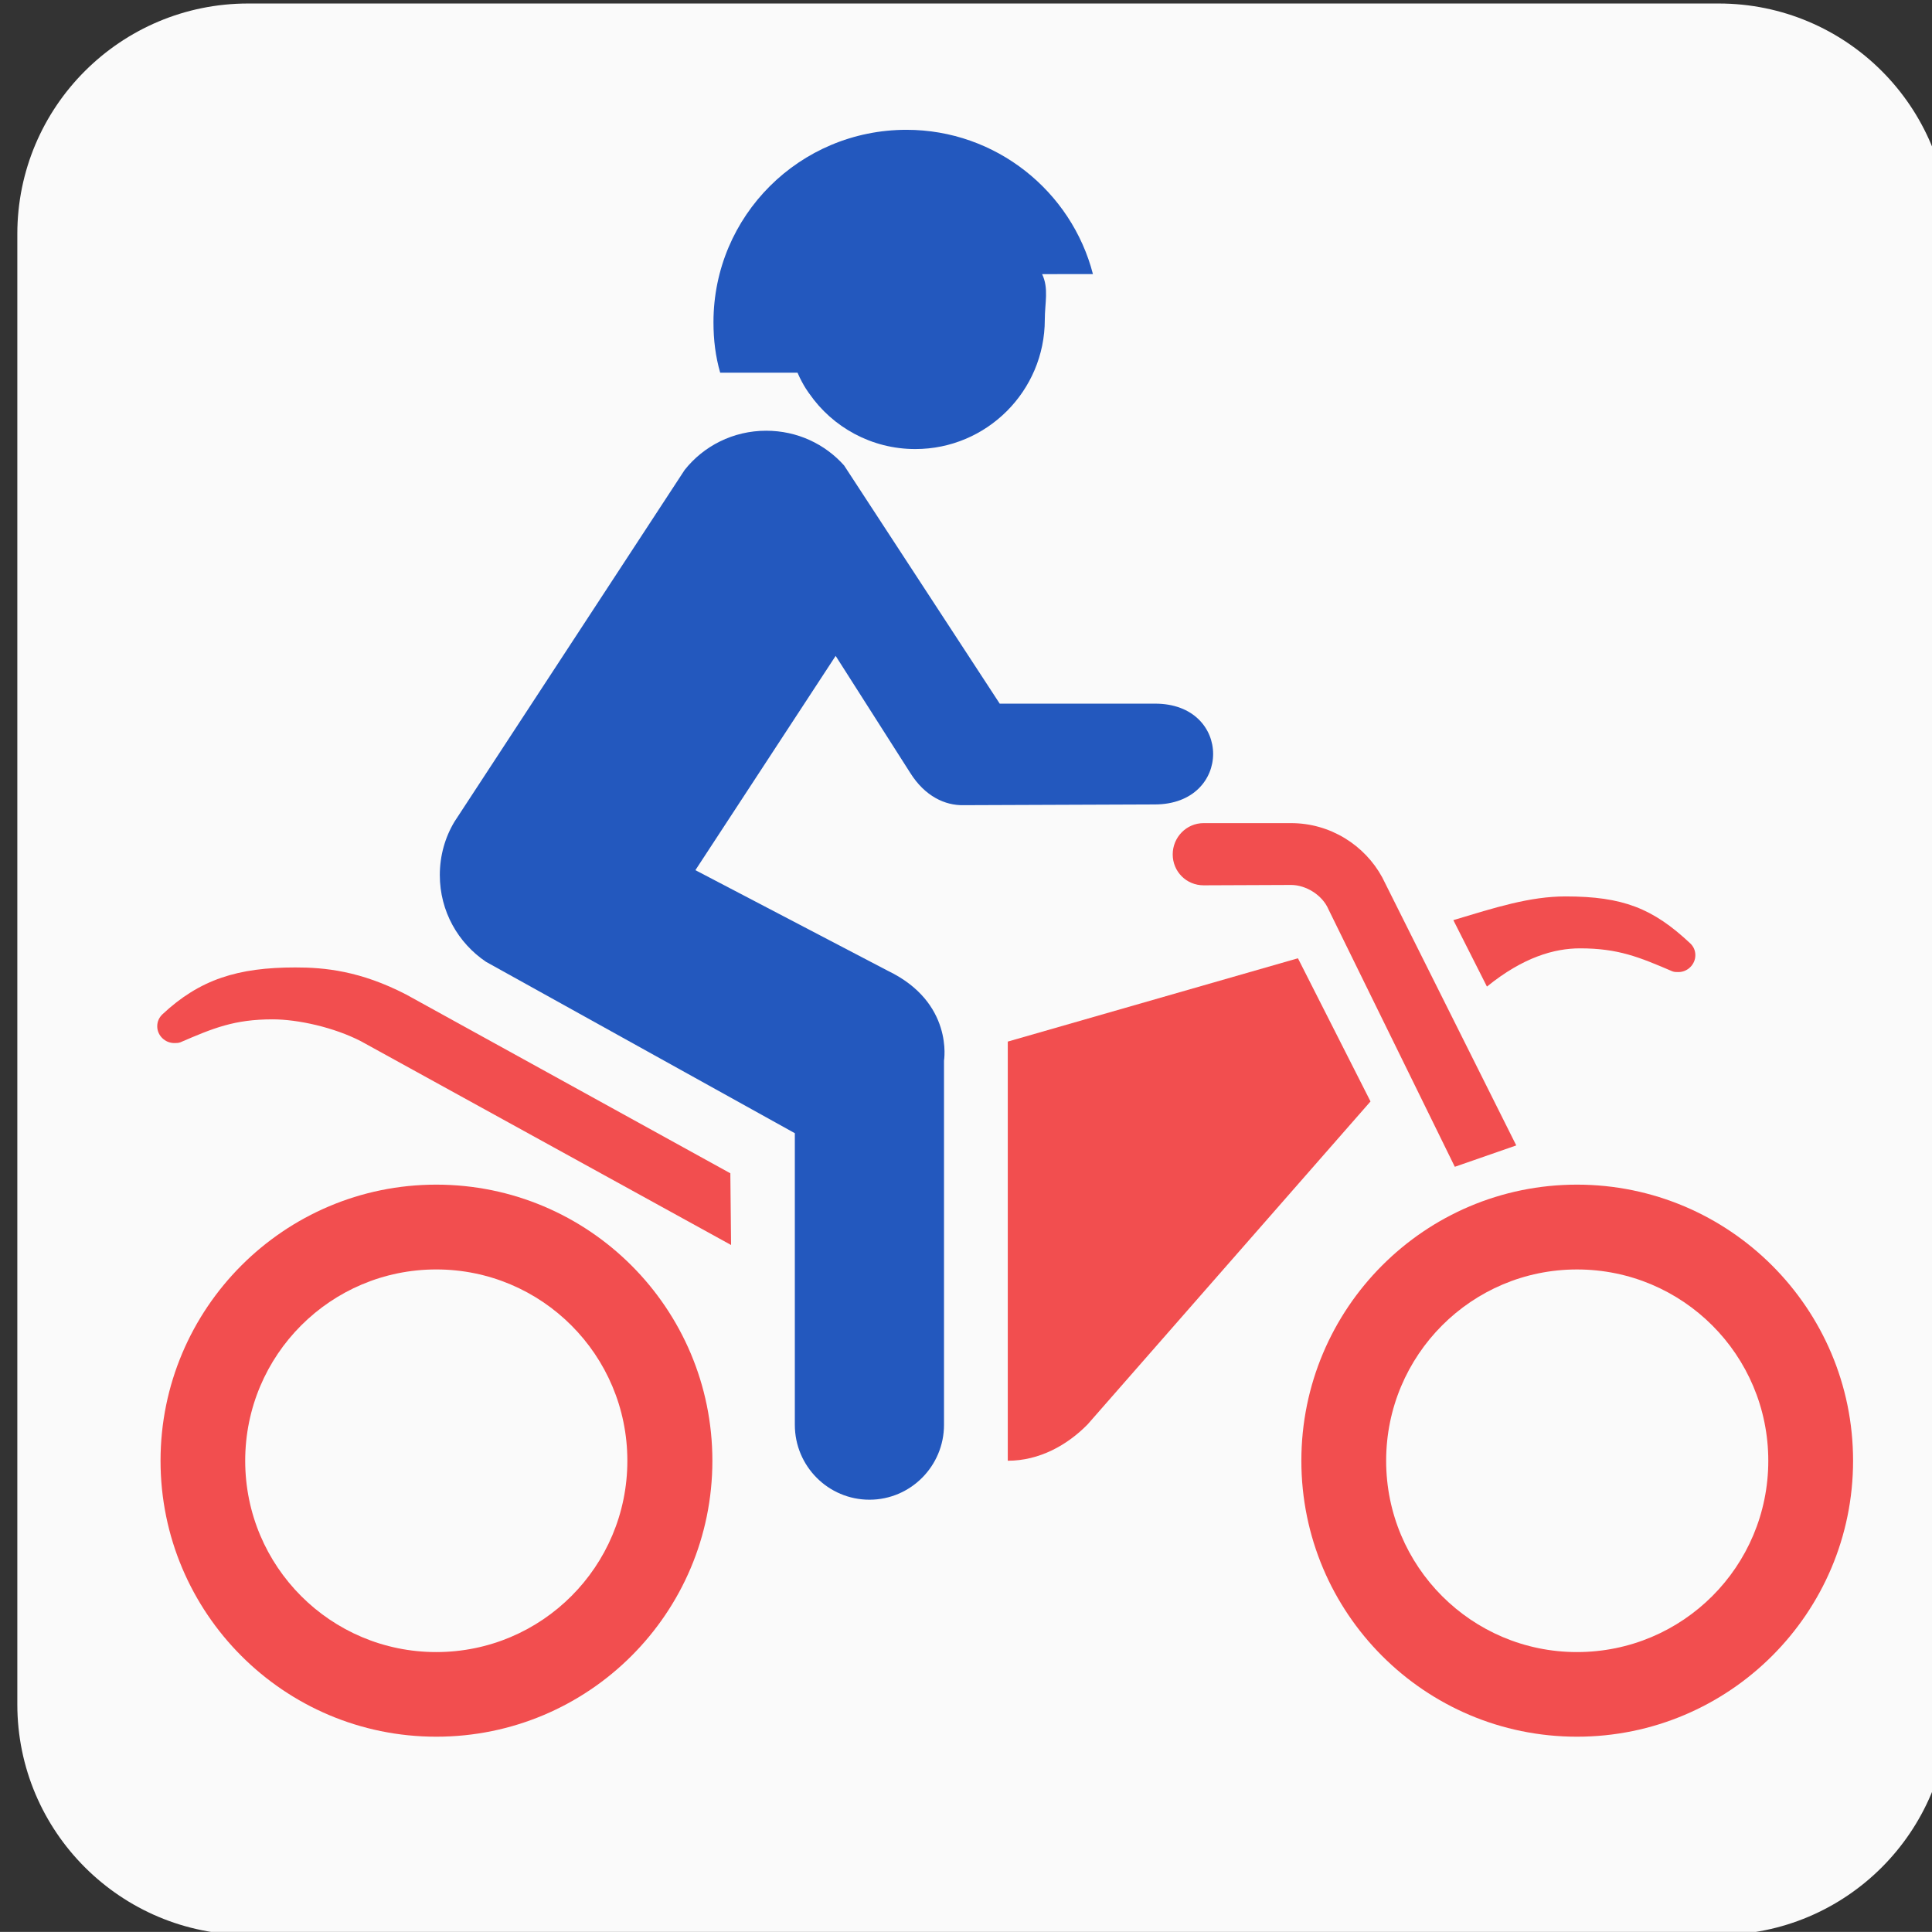 <?xml version="1.0" encoding="utf-8"?>
<!-- Generator: Adobe Illustrator 13.0.0, SVG Export Plug-In . SVG Version: 6.00 Build 14948)  -->
<!DOCTYPE svg PUBLIC "-//W3C//DTD SVG 1.1//EN" "http://www.w3.org/Graphics/SVG/1.1/DTD/svg11.dtd">
<svg version="1.1" id="Layer_1" xmlns="http://www.w3.org/2000/svg" xmlns:xlink="http://www.w3.org/1999/xlink" x="0px" y="0px"
	 width="123.547px" height="123.539px" viewBox="-0.258 -0.548 123.547 123.539"
	 enable-background="new -0.258 -0.548 123.547 123.539" xml:space="preserve">
<rect x="-0.258" y="-0.548" width="123.547" height="123.539" fill="#333333" stroke="none"/>
<g>
	<path fill="#FAFAFA" d="M109.648,123.184c8.147,0,14.742-6.594,14.742-14.742V14.418c0-8.148-6.595-14.742-14.742-14.742h-94.04
		c-8.141,0-14.758,6.594-14.758,14.742v94.023c0,8.147,6.617,14.742,14.758,14.742H109.648L109.648,123.184z"/>
	<path fill="#FAFAFA" d="M15.609,2.16c-6.758,0-12.258,5.5-12.258,12.258v94.023c0,6.733,5.5,12.227,12.258,12.227h94.04
		c6.75,0,12.25-5.492,12.25-12.227V14.418c0-6.758-5.5-12.258-12.25-12.258H15.609z"/>
	<path fill="#2358BE" d="M69.633,16.98c-1.367-5.297-6.203-9.227-11.922-9.227c-6.828,0-12.344,5.492-12.344,12.305
		c0,1.148,0.133,2.195,0.43,3.227h4.945c0.367,0.852,0.758,1.344,0.758,1.344c1.484,2.141,3.977,3.539,6.773,3.539
		c4.57,0,8.282-3.711,8.282-8.281c0-1.047,0.266-2-0.173-2.906L69.633,16.98L69.633,16.98z"/>
	<path fill="#F24E4F" d="M69.289,90.543c-1.297,1.32-3.078,2.32-5.102,2.32V66.059l18.555-5.328l4.641,9.156L69.289,90.543z"/>
	<path fill="#2358BE" d="M53.719,29.215c-1.219-1.367-2.992-2.219-4.984-2.219c-2.109,0-4,0.977-5.211,2.508L28.805,51.996
		c-0.602,1-0.938,2.172-0.938,3.414c0,2.32,1.172,4.344,2.953,5.547l19.75,10.961v18.648c0,2.641,2.133,4.789,4.773,4.789
		c2.625,0,4.766-2.148,4.766-4.789V67.277c0,0,0.633-3.711-3.586-5.742l-12.312-6.438l8.969-13.703l4.766,7.477
		c0.945,1.508,2.234,2.094,3.406,2.07l12.234-0.047c4.977,0,4.977-6.469,0-6.445h-9.914L53.719,29.215z"/>
	<path fill="#F24E4F" d="M107.836,59.785c0.195,0.188,0.32,0.438,0.32,0.75c0,0.586-0.492,1.078-1.078,1.078
		c-0.164,0-0.266,0-0.391-0.047c-2.117-0.906-3.461-1.469-5.906-1.469c-1.633,0-3.633,0.562-5.953,2.445l-2.148-4.25
		c2.68-0.805,4.883-1.516,7.172-1.516C103.516,56.777,105.445,57.535,107.836,59.785z"/>
	<path fill="#F24E4F" d="M25.719,63.051l20.727,11.43l0.047,4.586L22.82,66.035c-1.711-0.883-4.016-1.398-5.648-1.398
		c-2.445,0-3.797,0.563-5.898,1.469c-0.133,0.047-0.242,0.047-0.391,0.047c-0.586,0-1.086-0.483-1.086-1.069
		c0-0.319,0.125-0.562,0.32-0.758c2.398-2.25,4.844-3.008,8.508-3.008C20.5,61.316,22.789,61.535,25.719,63.051z"/>
	<path fill="#F24E4F" d="M27.641,105.098c6.75,0,12.219-5.469,12.219-12.233S34.391,80.63,27.641,80.63S15.422,86.1,15.422,92.864
		S20.891,105.098,27.641,105.098z M10.008,92.863c0-9.742,7.898-17.656,17.633-17.656c9.758,0,17.656,7.914,17.656,17.656
		s-7.898,17.647-17.656,17.647C17.906,110.512,10.008,102.605,10.008,92.863z"/>
	<path fill="#F24E4F" d="M100.586,105.098c6.766,0,12.234-5.469,12.234-12.233s-5.469-12.234-12.234-12.234
		c-6.734,0-12.203,5.47-12.203,12.234S93.852,105.098,100.586,105.098z M82.961,92.863c0-9.742,7.883-17.656,17.625-17.656
		s17.656,7.914,17.656,17.656s-7.914,17.647-17.656,17.647S82.961,102.605,82.961,92.863z"/>
	<path fill="#F24E4F" d="M96.703,72.699l-8.57-17.141c-1.117-2.055-3.32-3.469-5.828-3.469h-5.594c-1.102,0-1.977,0.906-1.977,2
		c0,1.102,0.875,1.977,1.977,1.977l5.594-0.023c0.945,0,2,0.641,2.391,1.562l8.078,16.461L96.703,72.699z"/>
</g>
</svg>
